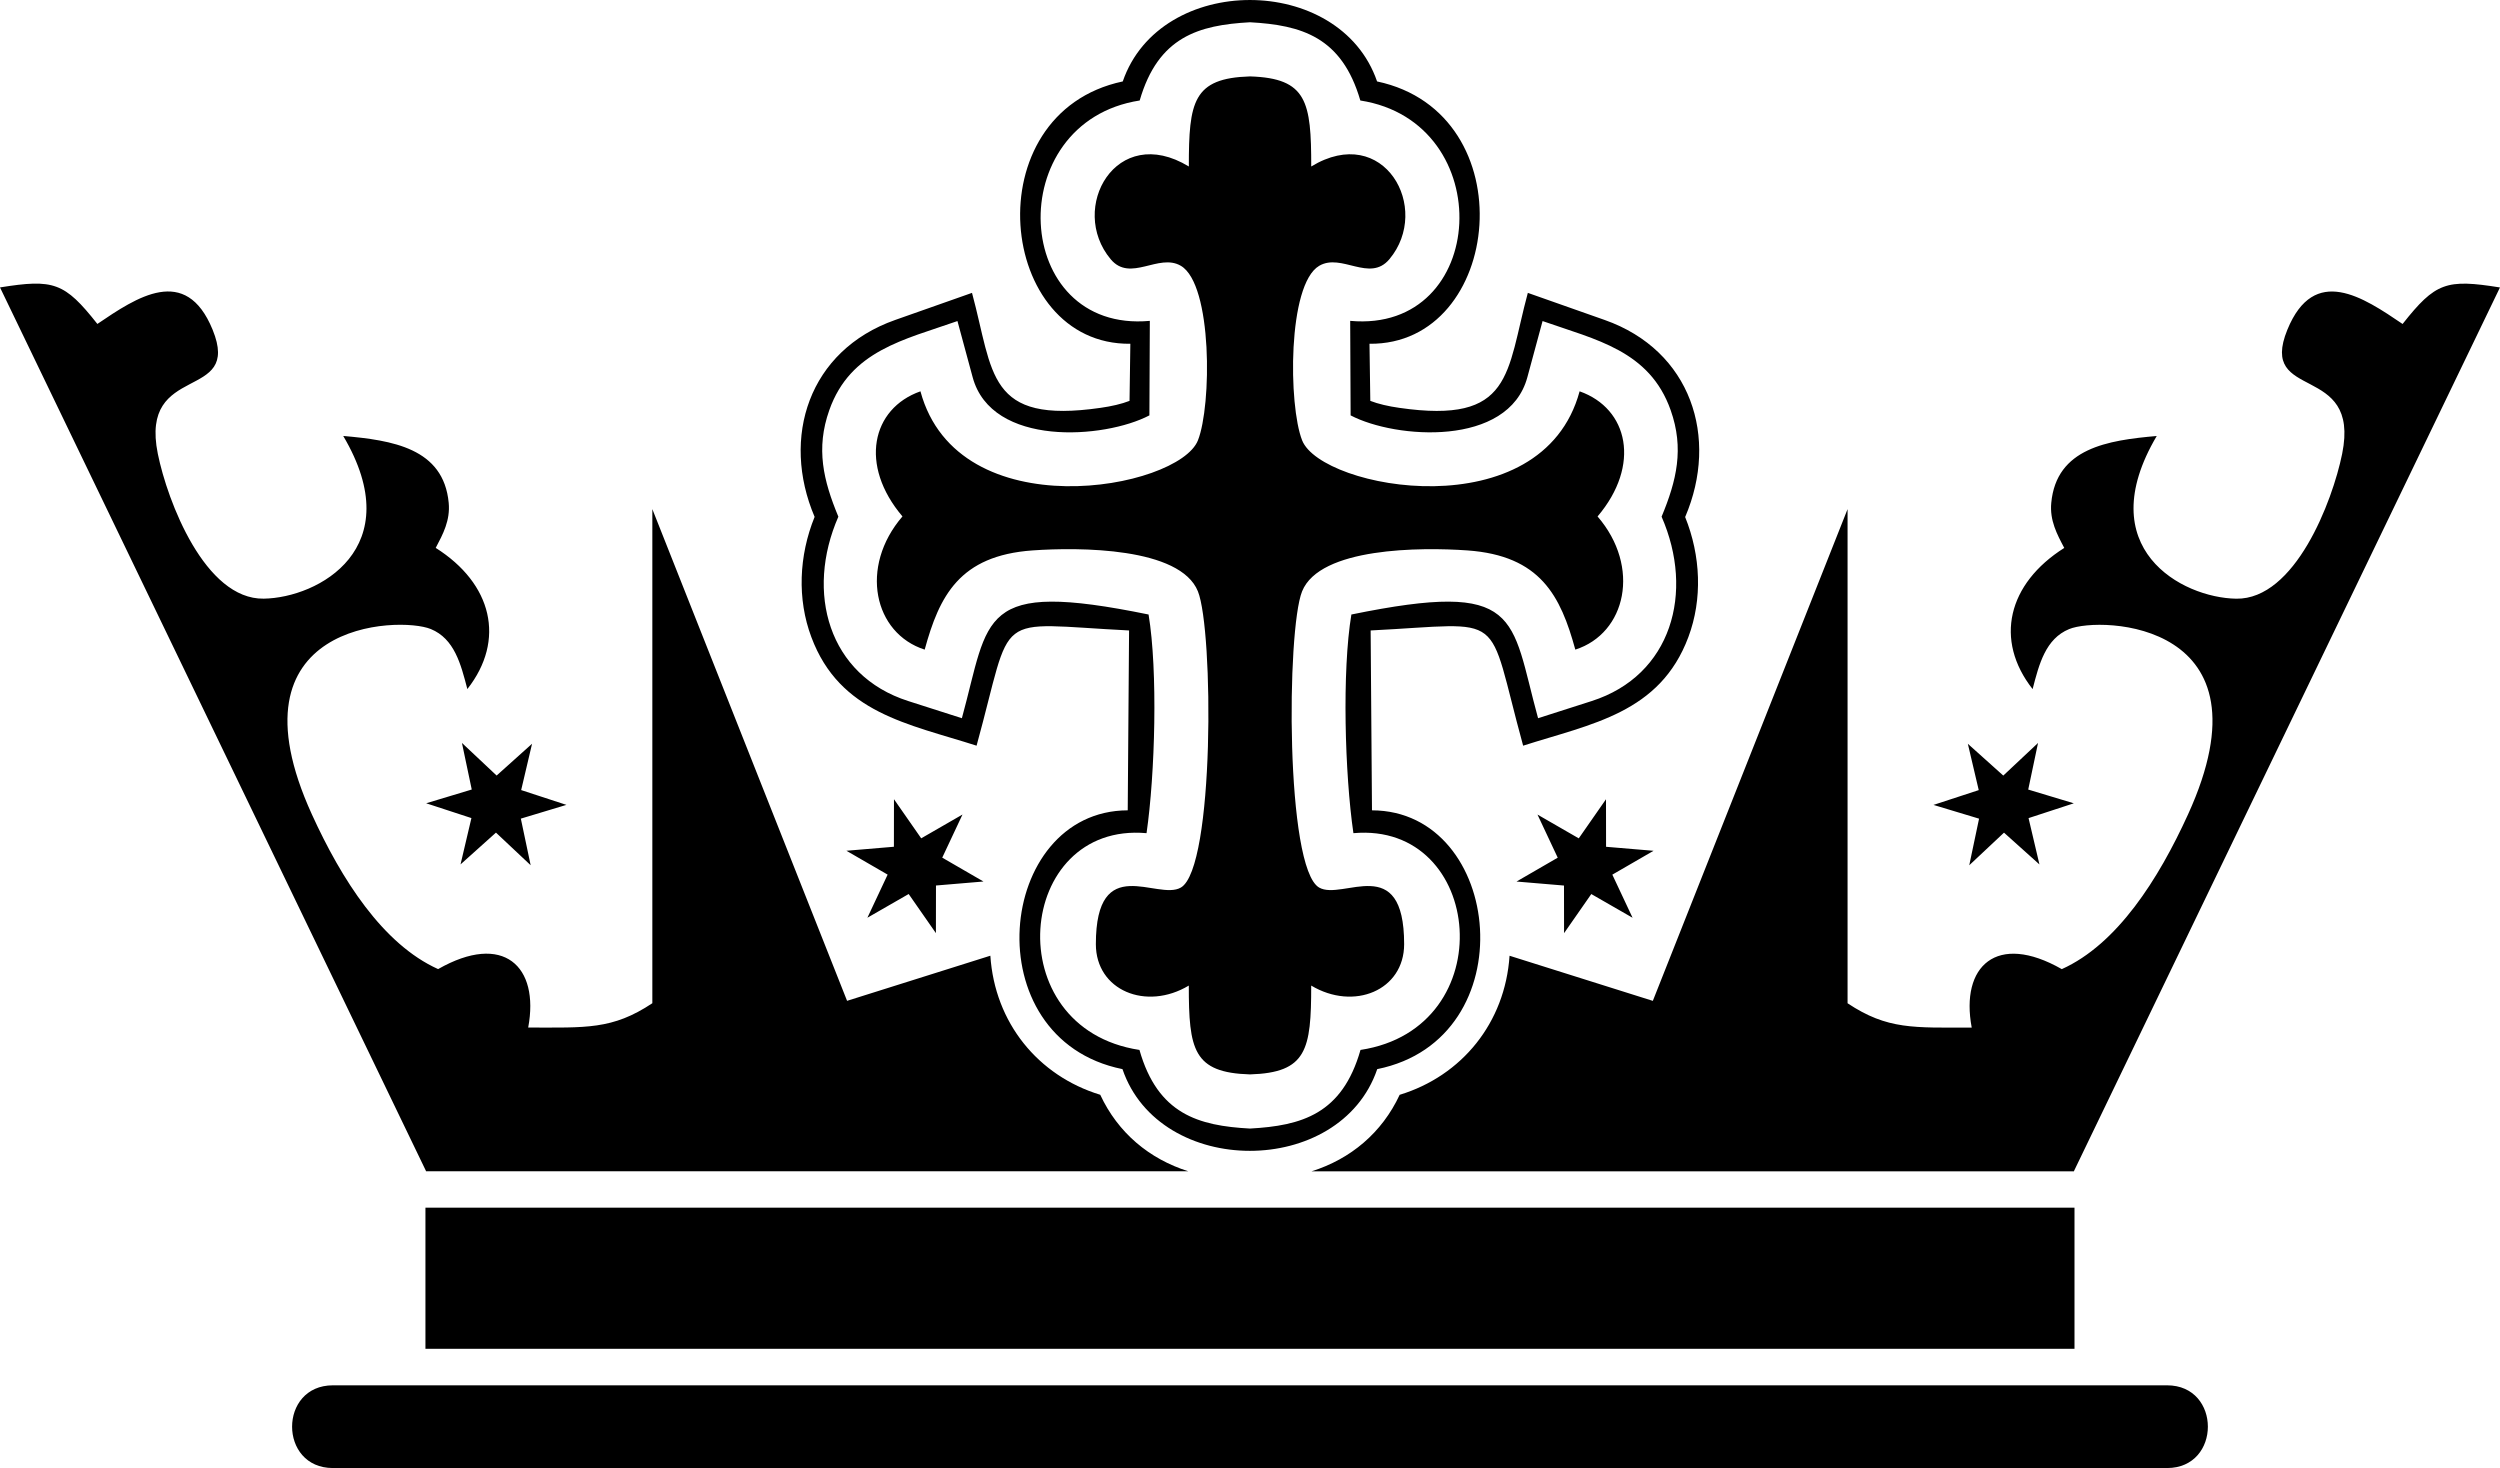 <?xml version="1.0" encoding="UTF-8"?>
<!DOCTYPE svg PUBLIC "-//W3C//DTD SVG 1.1//EN" "http://www.w3.org/Graphics/SVG/1.1/DTD/svg11.dtd">
<!-- Creator: CorelDRAW -->
<svg xmlns="http://www.w3.org/2000/svg" xml:space="preserve" width="22.188mm" height="13.029mm" version="1.1" style="shape-rendering:geometricPrecision; text-rendering:geometricPrecision; image-rendering:optimizeQuality; fill-rule:evenodd; clip-rule:evenodd"
viewBox="0 0 761.8 447.33"
 xmlns:xlink="http://www.w3.org/1999/xlink"
 xmlns:xodm="http://www.corel.com/coreldraw/odm/2003">
 <defs>
  <style type="text/css">
   <![CDATA[
    .fil0 {fill:black}
   ]]>
  </style>
 </defs>
 <g id="Camada_x0020_1">
  <g id="_1890888606784">
   <path class="fil0" d="M129.64 411.01l502.5 0 0 -43.02 -502.5 0 0 43.02zm357.16 -253.65c13.27,15.37 8.72,35.63 -6.77,40.59 -4.48,-16.34 -10.57,-28.65 -32.89,-30.23 -14.16,-1 -44.97,-0.96 -50.37,12.48 -4.73,11.77 -5.09,84.27 5.19,90.25 7.14,4.15 25.91,-11.09 25.91,17.25 0,14.1 -15.34,20.41 -28.32,12.62 0,19.56 -1.33,26.55 -18.65,27.07 -17.32,-0.52 -18.65,-7.52 -18.65,-27.07 -12.98,7.79 -28.32,1.49 -28.32,-12.62 0,-28.34 18.77,-13.1 25.91,-17.25 10.3,-5.98 9.94,-78.48 5.19,-90.25 -5.4,-13.45 -36.21,-13.49 -50.39,-12.48 -22.3,1.58 -28.4,13.89 -32.87,30.23 -15.49,-4.96 -20.02,-25.19 -6.77,-40.59 -13.25,-15.59 -9.43,-32.87 5.48,-38.12 11.42,42.21 78.63,29.9 84.55,14.95 4.19,-10.53 4.49,-47.48 -5.19,-53.19 -6.77,-3.99 -15.4,5.15 -21.39,-2.01 -12.98,-15.51 1.66,-41.73 23.81,-28.26 0,-19.73 1.25,-26.93 18.65,-27.45 17.4,0.54 18.65,7.74 18.65,27.45 22.13,-13.47 36.79,12.77 23.81,28.26 -6,7.16 -14.6,-1.99 -21.39,2.01 -9.69,5.71 -9.38,42.64 -5.19,53.19 5.94,14.95 73.13,27.26 84.55,-14.95 14.89,5.25 18.71,22.53 5.48,38.12l-0.01 0zm26.72 0.14c10.32,-24.15 1.83,-50.7 -24.54,-60l-23.42 -8.26c-6.62,24.46 -4.46,40.07 -39.2,35.03 -3.26,-0.46 -6.4,-1.18 -8.8,-2.12l-0.25 -17.4c40.69,0.44 47.86,-70.3 2.31,-79.94 -11.36,-33.08 -66.13,-33.08 -77.49,0 -45.55,9.66 -38.37,80.41 2.31,79.94l-0.25 17.4c-2.39,0.94 -5.54,1.66 -8.8,2.12 -34.75,5.02 -32.58,-10.57 -39.2,-35.03l-23.42 8.26c-26.35,9.3 -34.84,35.82 -24.54,60 -4.82,11.88 -5.33,25.08 -1,36.62 8.66,23.21 29.53,26.43 50.35,33.1 11.5,-41.83 4.19,-37.23 46.47,-35.11l-0.41 54.81c-40.09,0.12 -47.15,69.64 -1.6,78.86 11.31,33.2 66.33,33.2 77.63,0 45.53,-9.2 38.49,-78.75 -1.6,-78.86l-0.41 -54.81c42.29,-2.12 34.98,-6.71 46.47,35.11 20.82,-6.67 41.67,-9.89 50.35,-33.1 4.32,-11.54 3.8,-24.73 -1,-36.62l0.01 0zm-132.63 -150.72c15.66,0.87 27.99,4.42 33.63,23.84 42.34,6.6 39.1,70.99 -3.09,67.15l0.13 28.8c13.68,7.18 48.09,9.74 53.86,-11.63l4.63 -17.11c16.22,5.71 32.6,8.97 39.03,27.14 4.15,11.71 1.83,21.43 -2.76,32.47 10.09,23.07 3.05,48.38 -21.3,56.18l-16.34 5.23c-8.53,-31.06 -4.8,-42.25 -56.89,-31.6 -2.87,17.23 -2.01,48.6 0.62,66.63 39.9,-3.57 45.64,59.44 2.16,66.05 -5.58,19.56 -17.92,23.09 -33.68,23.96 -15.74,-0.85 -28.11,-4.4 -33.68,-23.96 -43.48,-6.62 -37.75,-69.62 2.16,-66.05 2.61,-18.04 3.47,-49.41 0.62,-66.63 -52.09,-10.65 -48.38,0.54 -56.89,31.6l-16.34 -5.23c-24.37,-7.79 -31.39,-33.1 -21.3,-56.18 -4.59,-11.06 -6.91,-20.76 -2.76,-32.47 6.42,-18.17 22.82,-21.43 39.05,-27.14l4.63 17.11c5.77,21.38 40.18,18.81 53.86,11.63l0.13 -28.8c-42.17,3.86 -45.43,-60.56 -3.09,-67.15 5.63,-19.43 17.96,-22.98 33.63,-23.84l-0.03 0zm240.14 219.61l-10.59 9.94 -10.8 -9.69 3.32 14.12 -13.79 4.51 13.89 4.19 -2.99 14.2 10.59 -9.94 10.8 9.69 -3.32 -14.12 13.79 -4.51 -13.89 -4.19 2.99 -14.2zm-131.65 17.15l-8.3 11.92 -12.58 -7.25 6.17 13.14 -12.56 7.27 14.47 1.22 0.02 14.51 8.3 -11.92 12.58 7.23 -6.17 -13.14 12.56 -7.27 -14.47 -1.22 -0.02 -14.51 0 0.02zm142.6 113.3c43.27,-89.74 86.54,-179.51 129.81,-269.25 -16.32,-2.61 -19.64,-1.58 -29.67,11.13 -11.98,-8.12 -26.93,-18.25 -35.11,1.74 -9.07,22.17 22.4,9.7 16.69,37.83 -2.95,14.53 -14.37,44.41 -32.27,44.14 -16.61,-0.25 -44.43,-15.36 -24.23,-49.58 -14.89,1.31 -30.58,3.68 -32.14,20.39 -0.5,5.33 1.74,9.53 3.96,13.72 -17.23,10.88 -21.38,28.07 -9.64,43.02 1.97,-7.66 3.96,-15.34 11.13,-18.29 9.63,-3.97 63.06,-2.31 36.21,56.51 -9.01,19.76 -21.57,39.51 -38.45,47.11 -19.87,-11.34 -30.96,-0.89 -27.45,17.81 -17.55,0 -25.64,0.71 -37.83,-7.41 0,-50.2 0,-100.39 0,-150.57 -19.77,49.95 -39.57,99.89 -59.34,149.84l-43.66 -13.75c-1.35,20.39 -14.49,36.58 -33.49,42.38 -5.38,11.56 -14.93,19.56 -26.84,23.31l232.31 0 0.02 -0.06zm28.36 90.5l-558.89 0c-16.59,0 -16.59,-25.21 0,-25.21l558.89 0c16.59,0 16.59,25.21 0,25.21zm-519.58 -220.96l10.57 9.94 10.8 -9.69 -3.32 14.12 13.79 4.51 -13.89 4.19 2.99 14.2 -10.57 -9.94 -10.8 9.69 3.32 -14.12 -13.79 -4.51 13.89 -4.19 -2.99 -14.2zm131.65 17.15l8.3 11.92 12.58 -7.25 -6.17 13.14 12.56 7.27 -14.47 1.22 -0.02 14.51 -8.3 -11.92 -12.58 7.23 6.17 -13.14 -12.56 -7.27 14.47 -1.22 0.02 -14.51 0 0.02zm-142.6 113.3c-43.27,-89.74 -86.54,-179.51 -129.81,-269.25 16.32,-2.61 19.64,-1.58 29.67,11.13 11.98,-8.12 26.93,-18.25 35.11,1.74 9.07,22.17 -22.4,9.7 -16.69,37.83 2.95,14.53 14.37,44.41 32.27,44.14 16.61,-0.25 44.45,-15.36 24.23,-49.58 14.89,1.31 30.58,3.68 32.14,20.39 0.5,5.33 -1.74,9.53 -3.96,13.72 17.23,10.88 21.38,28.07 9.64,43.02 -1.99,-7.66 -3.96,-15.34 -11.13,-18.29 -9.63,-3.97 -63.06,-2.31 -36.23,56.51 9.01,19.76 21.57,39.51 38.45,47.11 19.87,-11.34 30.96,-0.89 27.45,17.81 17.55,0 25.64,0.71 37.83,-7.41 0,-50.2 0,-100.39 0,-150.57 19.77,49.95 39.57,99.89 59.34,149.84l43.66 -13.75c1.35,20.39 14.49,36.58 33.49,42.38 5.38,11.56 14.93,19.56 26.84,23.31l-232.31 0 0 -0.06z"/>
  </g>
 </g>
</svg>

